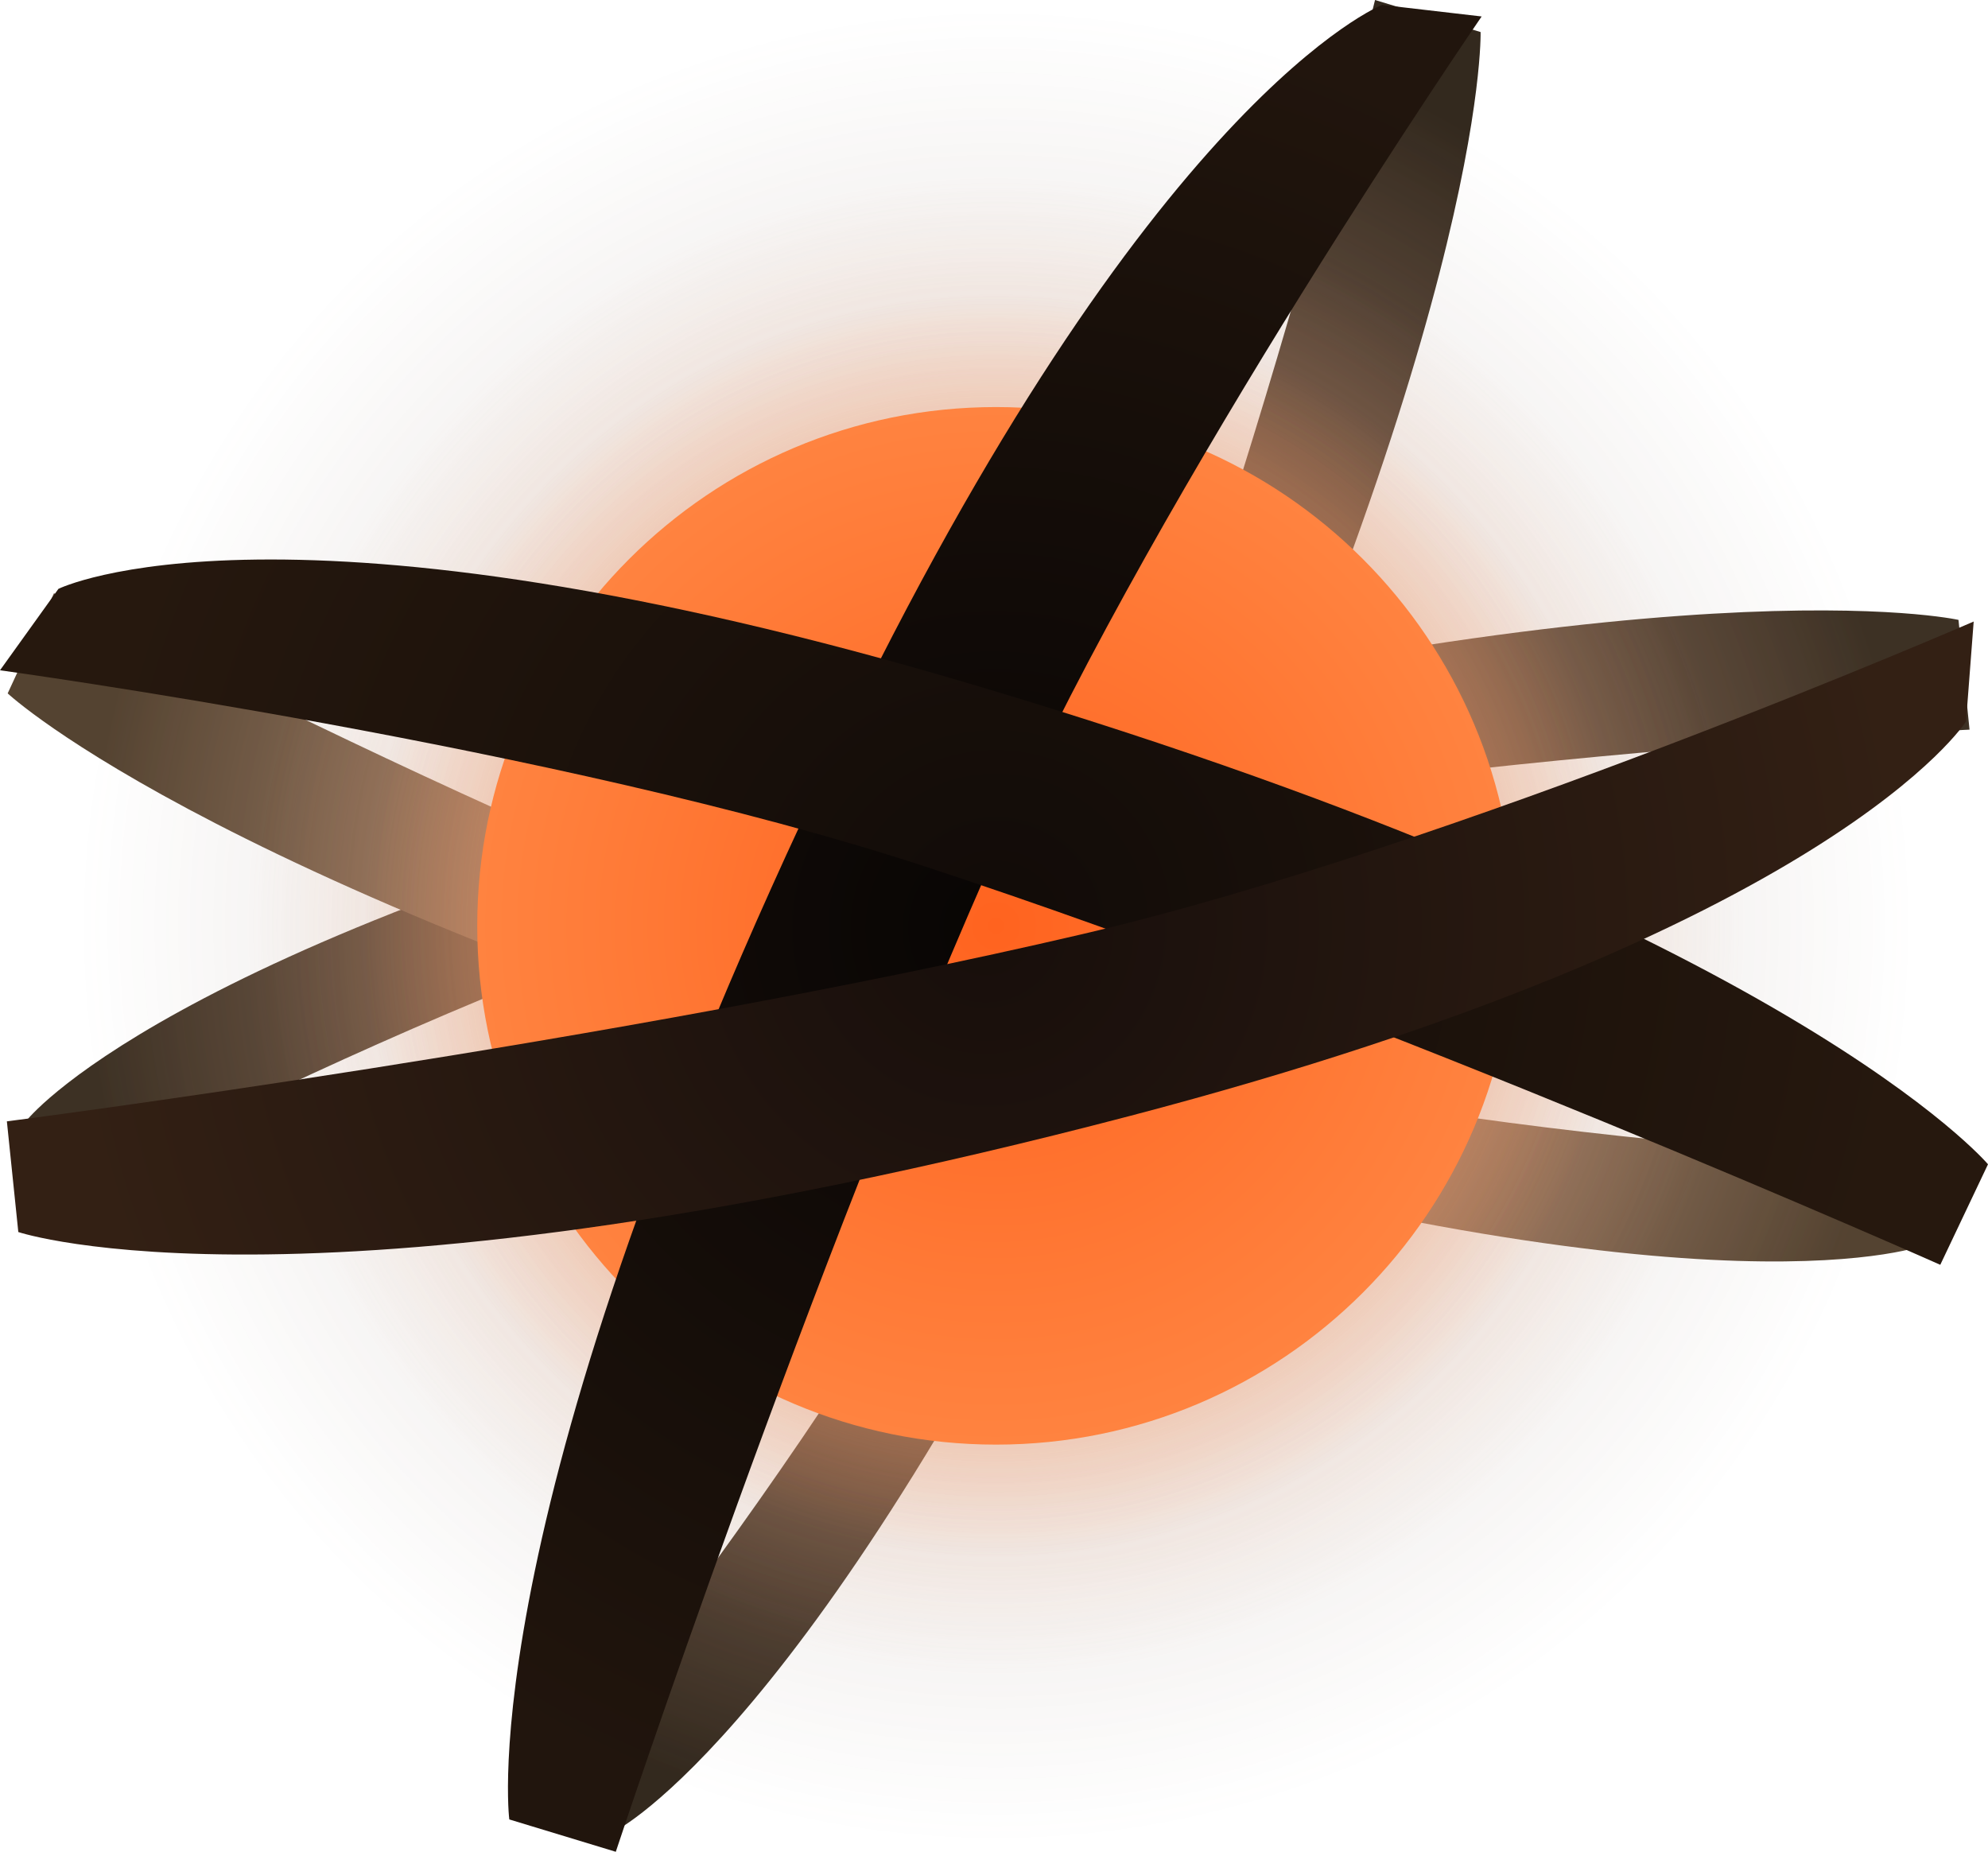 <svg version="1.1" xmlns="http://www.w3.org/2000/svg" xmlns:xlink="http://www.w3.org/1999/xlink" width="167.745" height="156.253" viewBox="0,0,167.745,156.253"><defs><radialGradient cx="240.216" cy="179.664" r="77.243" gradientUnits="userSpaceOnUse" id="color-1"><stop offset="0" stop-color="#cca288"/><stop offset="1" stop-color="#3d3124"/></radialGradient><radialGradient cx="239.754" cy="179.389" r="76.428" gradientUnits="userSpaceOnUse" id="color-2"><stop offset="0" stop-color="#ffcbab"/><stop offset="1" stop-color="#544331"/></radialGradient><radialGradient cx="240.223" cy="179.121" r="77.243" gradientUnits="userSpaceOnUse" id="color-3"><stop offset="0" stop-color="#bc957e"/><stop offset="1" stop-color="#33291e"/></radialGradient><radialGradient cx="240" cy="180" r="77.453" gradientUnits="userSpaceOnUse" id="color-4"><stop offset="0" stop-color="#735545" stop-opacity="0.306"/><stop offset="1" stop-color="#735545" stop-opacity="0"/></radialGradient><radialGradient cx="240" cy="180" r="62.881" gradientUnits="userSpaceOnUse" id="color-5"><stop offset="0" stop-color="#ea9d73" stop-opacity="0.629"/><stop offset="1" stop-color="#ea9d73" stop-opacity="0"/></radialGradient><radialGradient cx="240" cy="180" r="53.234" gradientUnits="userSpaceOnUse" id="color-6"><stop offset="0" stop-color="#ff8c4e"/><stop offset="1" stop-color="#ff8c4e" stop-opacity="0"/></radialGradient><radialGradient cx="240" cy="180" r="43.774" gradientUnits="userSpaceOnUse" id="color-7"><stop offset="0" stop-color="#ff631f"/><stop offset="1" stop-color="#ff8340"/></radialGradient><radialGradient cx="239.896" cy="180.211" r="77.919" gradientUnits="userSpaceOnUse" id="color-8"><stop offset="0" stop-color="#080504"/><stop offset="1" stop-color="#21150d"/></radialGradient><radialGradient cx="239.995" cy="180" r="77.097" gradientUnits="userSpaceOnUse" id="color-9"><stop offset="0" stop-color="#110b08"/><stop offset="1" stop-color="#26180e"/></radialGradient><radialGradient cx="239.126" cy="179.969" r="77.92" gradientUnits="userSpaceOnUse" id="color-10"><stop offset="0" stop-color="#170e0b"/><stop offset="1" stop-color="#332014"/></radialGradient></defs><g transform="translate(-155.957,-101.878)"><g data-paper-data="{&quot;isPaintingLayer&quot;:true}" fill-rule="nonzero" stroke-linecap="butt" stroke-linejoin="miter" stroke-miterlimit="10" stroke-dasharray="" stroke-dashoffset="0" style="mix-blend-mode: normal"><path d="M322.143,163.445c0,0 -52.642,2.276 -91.623,11.28c-31.183,7.203 -73.005,30.085 -73.005,30.085l0.662,-8.357c0,0 11.353,-14.773 70.234,-30.018c68.473,-17.729 92.801,-12.251 92.801,-12.251z" data-paper-data="{&quot;index&quot;:null}" fill="url(#color-1)" stroke="#676767" stroke-width="0"/><path d="M160.512,151.936c0,0 46.485,24.811 84.628,36.881c30.513,9.655 78.16,11.221 78.16,11.221l-4.82,6.86c0,0 -17.287,6.947 -75.74,-9.87c-67.974,-19.556 -86.135,-36.643 -86.135,-36.643z" data-paper-data="{&quot;index&quot;:null}" fill="url(#color-2)" stroke="#676767" stroke-width="0"/><path d="M280.888,104.583c0,0 0.669,24.927 -29.969,88.679c-26.346,54.821 -43.035,63.102 -43.035,63.102l-8.328,-0.967c0,0 30.538,-36.607 43.637,-65.808c16.374,-36.503 28.788,-87.711 28.788,-87.711z" data-paper-data="{&quot;index&quot;:null}" fill="url(#color-3)" stroke="#676767" stroke-width="0"/><path d="M162.547,180c0,-42.776 34.677,-77.453 77.453,-77.453c42.776,0 77.453,34.677 77.453,77.453c0,42.776 -34.677,77.453 -77.453,77.453c-42.776,0 -77.453,-34.677 -77.453,-77.453z" fill="url(#color-4)" stroke="none" stroke-width="0.5"/><path d="M177.119,180c0,-34.728 28.153,-62.881 62.881,-62.881c34.728,0 62.881,28.153 62.881,62.881c0,34.728 -28.153,62.881 -62.881,62.881c-34.728,0 -62.881,-28.153 -62.881,-62.881z" fill="url(#color-5)" stroke="none" stroke-width="0.5"/><path d="M186.766,180c0,-29.4 23.834,-53.234 53.234,-53.234c29.4,0 53.234,23.834 53.234,53.234c0,29.4 -23.834,53.234 -53.234,53.234c-29.4,0 -53.234,-23.834 -53.234,-53.234z" fill="url(#color-6)" stroke="none" stroke-width="0.5"/><path d="M196.226,180c0,-24.176 19.598,-43.774 43.774,-43.774c24.176,0 43.774,19.598 43.774,43.774c0,24.176 -19.598,43.774 -43.774,43.774c-24.176,0 -43.774,-19.598 -43.774,-43.774z" fill="url(#color-7)" stroke="none" stroke-width="0.5"/><path d="M198.931,255.401c0,0 -3.425,-25.833 27.481,-90.143c26.577,-55.301 46.163,-62.967 46.163,-62.967l8.401,0.976c0,0 -27.024,39.334 -40.237,68.791c-16.517,36.823 -32.822,86.073 -32.822,86.073z" fill="url(#color-8)" stroke="#676767" stroke-width="0"/><path d="M319.675,208.602c0,0 -47.403,-21.08 -85.756,-33.64c-30.681,-10.048 -77.962,-16.526 -77.962,-16.526l4.931,-6.871c0,0 18.85,-9.33 77.641,8.224c68.368,20.413 85.173,40.33 85.173,40.33z" data-paper-data="{&quot;index&quot;:null}" fill="url(#color-9)" stroke="#676767" stroke-width="0"/><path d="M156.537,196.497c0,0 51.456,-6.61 90.753,-15.799c31.437,-7.351 75.204,-26.375 75.204,-26.375l-0.645,8.432c0,0 -11.261,17.764 -70.617,33.303c-69.024,18.07 -93.73,9.779 -93.73,9.779z" data-paper-data="{&quot;index&quot;:null}" fill="url(#color-10)" stroke="#676767" stroke-width="0"/></g></g></svg>